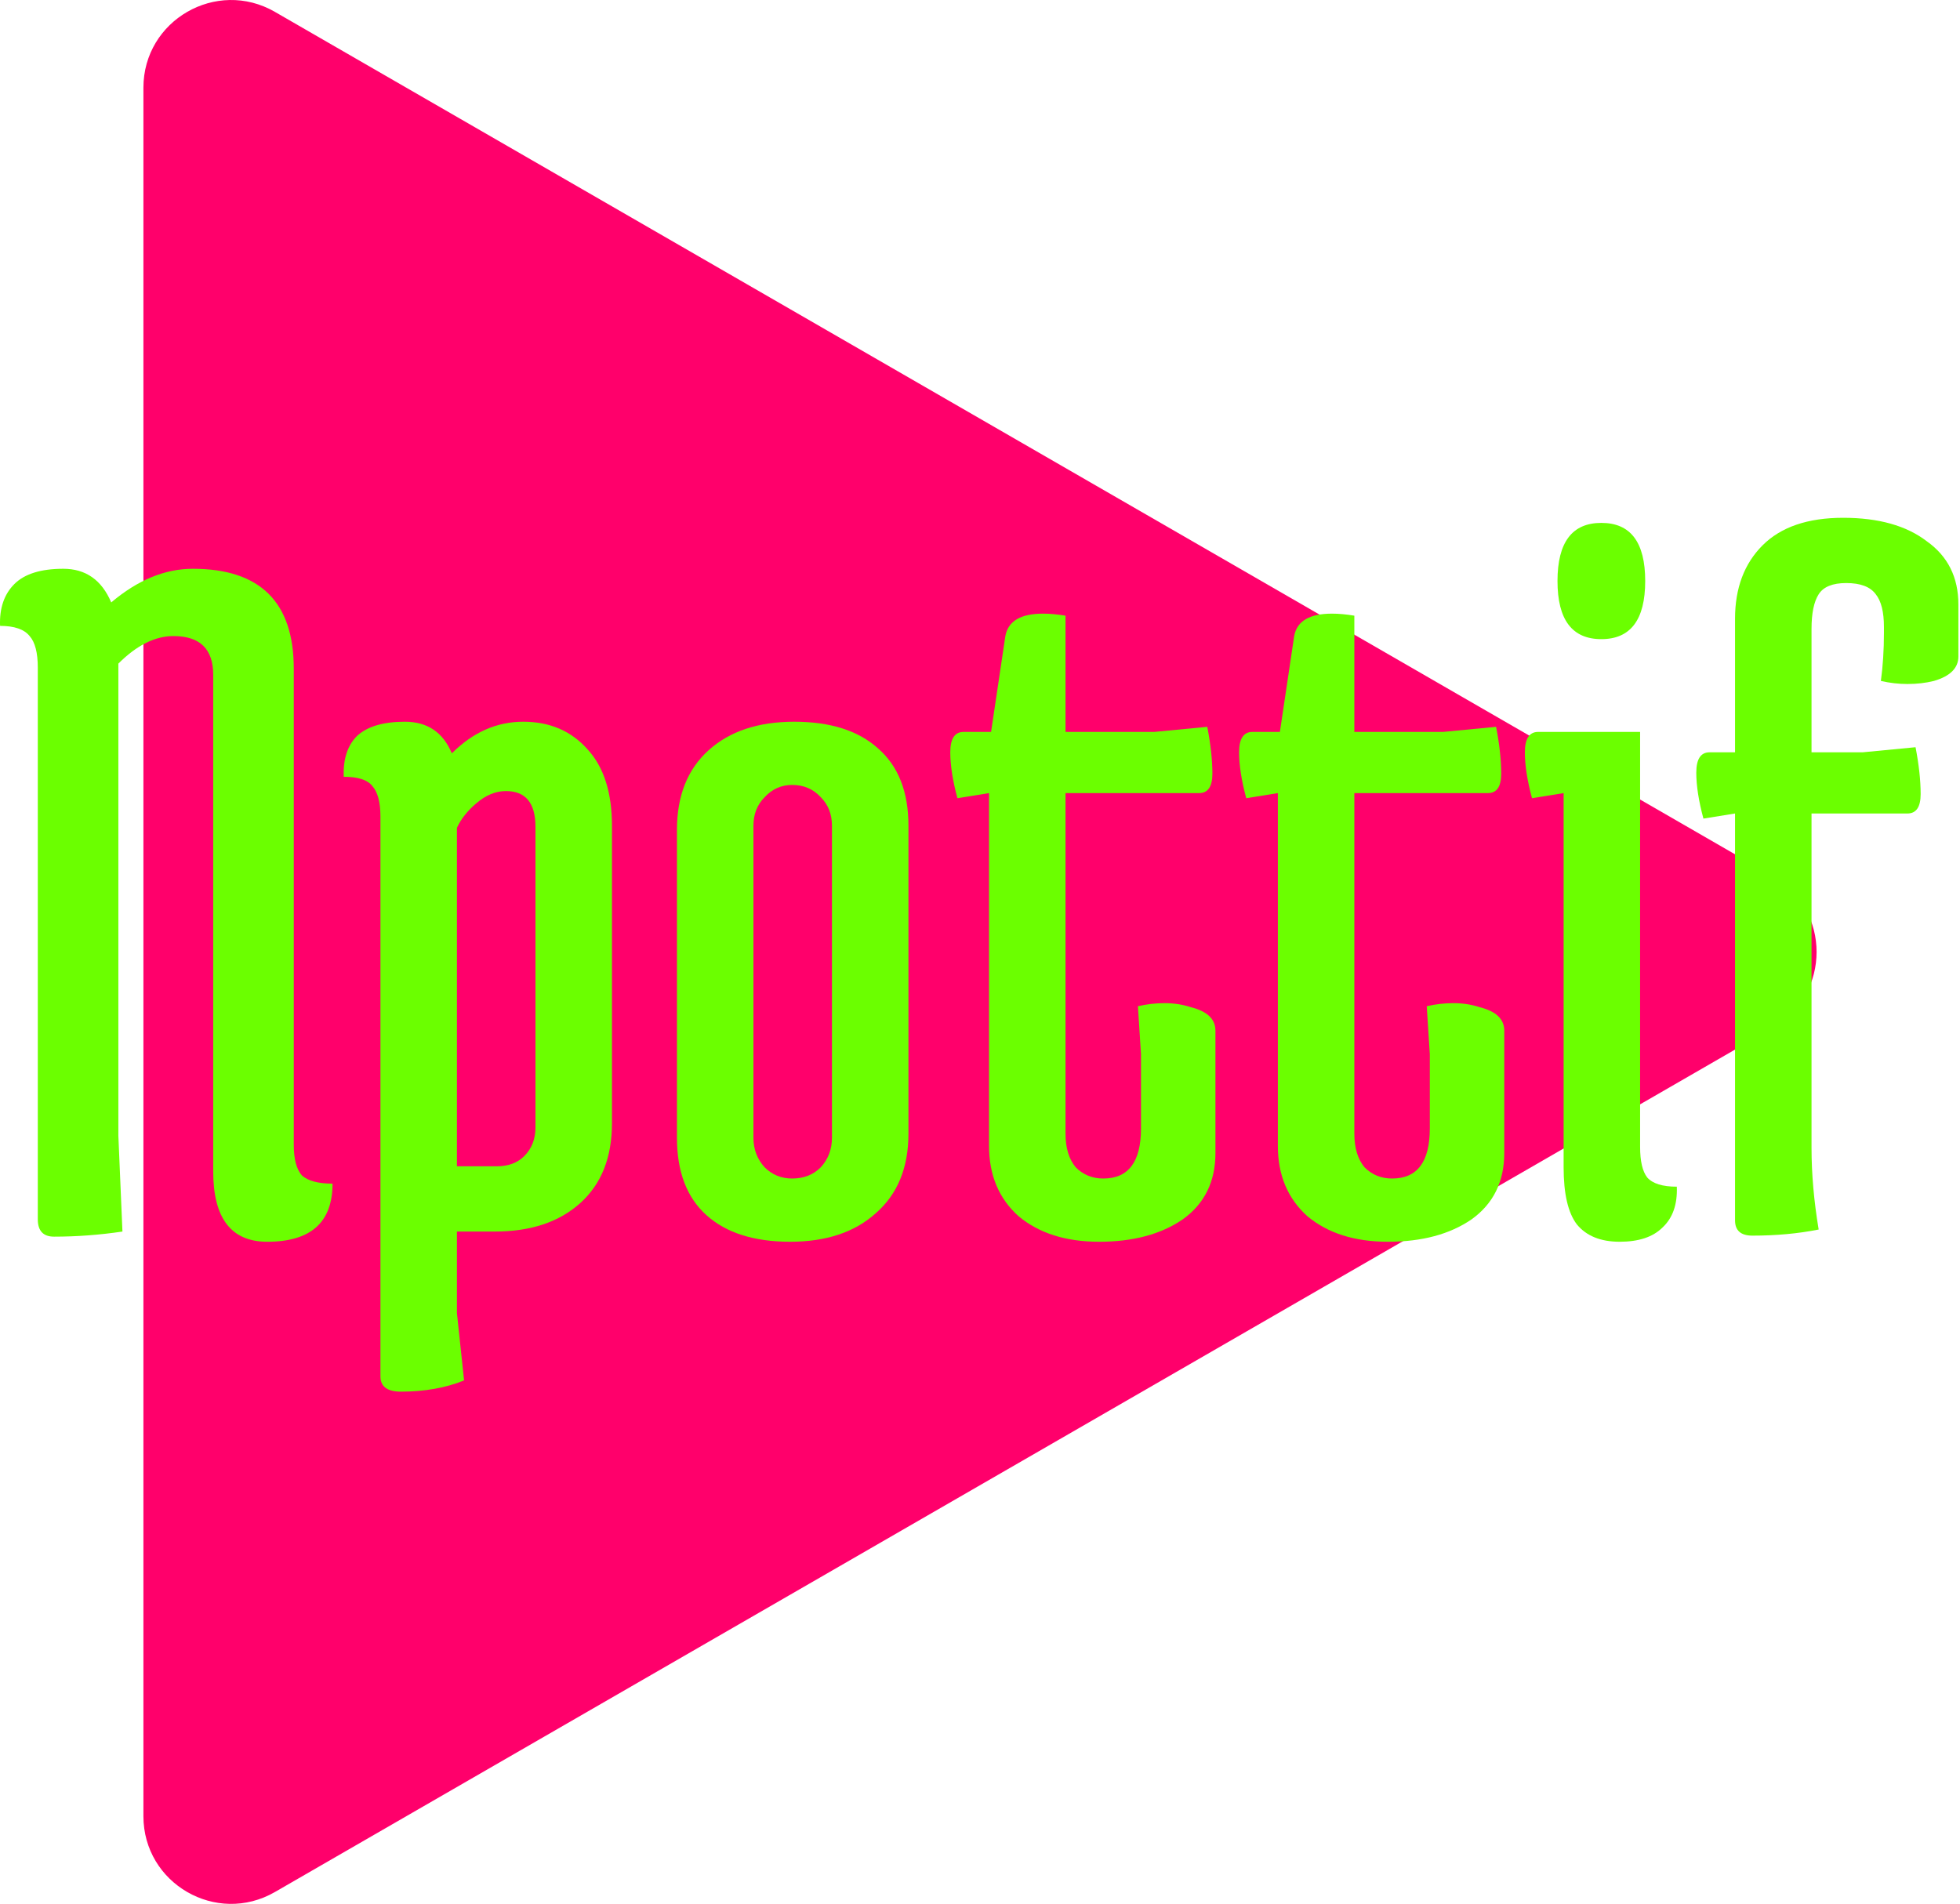<svg width="246" height="239" viewBox="0 0 246 239" fill="none" xmlns="http://www.w3.org/2000/svg">
<path d="M222.499 109.976C229.834 114.209 229.834 124.791 222.499 129.024L34.503 237.51C27.169 241.743 18 236.452 18 227.987L18 11.013C18 2.548 27.169 -2.743 34.503 1.49L222.499 109.976Z" fill="#FF006B"/>
<path d="M21.768 79.848C19.464 79.848 17.16 81 14.856 83.304V142.568L15.368 154.6C12.467 155.027 9.608 155.24 6.792 155.24C5.427 155.24 4.744 154.515 4.744 153.064V83.816C4.744 81.939 4.403 80.616 3.72 79.848C3.037 78.995 1.8 78.568 0.008 78.568C-0.077 76.349 0.52 74.6 1.8 73.32C3.08 72.04 5.128 71.4 7.944 71.4C10.76 71.4 12.765 72.808 13.96 75.624C17.288 72.808 20.701 71.4 24.2 71.4C32.648 71.4 36.872 75.581 36.872 83.944V143.72C36.872 145.512 37.213 146.792 37.896 147.56C38.664 148.243 39.944 148.584 41.736 148.584C41.736 153.448 39.005 155.88 33.544 155.88C29.021 155.88 26.76 152.936 26.76 147.048V84.712C26.76 81.469 25.096 79.848 21.768 79.848Z" fill="#6BFF00"/>
<path d="M57.35 146.408H62.342C63.793 146.408 64.945 145.981 65.798 145.128C66.737 144.189 67.206 142.995 67.206 141.544V103.784C67.206 100.797 65.969 99.304 63.494 99.304C62.214 99.304 60.977 99.816 59.782 100.84C58.673 101.779 57.862 102.803 57.35 103.912V146.408ZM57.35 154.6V164.84L58.246 173.288C55.942 174.227 53.297 174.696 50.31 174.696C48.603 174.696 47.75 174.056 47.75 172.776V102.504C47.75 100.712 47.409 99.432 46.726 98.664C46.129 97.896 44.934 97.512 43.142 97.512C43.057 95.293 43.611 93.587 44.806 92.392C46.086 91.197 48.091 90.6 50.822 90.6C53.638 90.6 55.601 91.923 56.71 94.568C59.355 91.923 62.342 90.6 65.67 90.6C68.998 90.6 71.686 91.752 73.734 94.056C75.782 96.275 76.806 99.475 76.806 103.656V141.032C76.806 145.299 75.483 148.627 72.838 151.016C70.193 153.405 66.609 154.6 62.086 154.6H57.35Z" fill="#6BFF00"/>
<path d="M84.964 142.824V104.168C84.964 99.901 86.287 96.573 88.932 94.184C91.577 91.795 95.161 90.6 99.684 90.6C104.207 90.6 107.705 91.709 110.18 93.928C112.74 96.147 114.02 99.389 114.02 103.656V142.312C114.02 146.579 112.655 149.907 109.924 152.296C107.279 154.685 103.695 155.88 99.172 155.88C94.649 155.88 91.151 154.771 88.676 152.552C86.201 150.333 84.964 147.091 84.964 142.824ZM94.564 103.656V142.824C94.564 144.275 95.033 145.512 95.972 146.536C96.911 147.475 98.063 147.944 99.428 147.944C100.879 147.944 102.073 147.475 103.012 146.536C103.951 145.512 104.42 144.275 104.42 142.824V103.656C104.42 102.205 103.951 101.011 103.012 100.072C102.073 99.048 100.879 98.536 99.428 98.536C98.063 98.536 96.911 99.048 95.972 100.072C95.033 101.011 94.564 102.205 94.564 103.656Z" fill="#6BFF00"/>
<path d="M152.55 144.744C152.55 148.328 151.185 151.101 148.454 153.064C145.723 154.941 142.225 155.88 137.958 155.88C133.777 155.88 130.406 154.813 127.846 152.68C125.371 150.461 124.134 147.517 124.134 143.848V99.56L120.166 100.2C119.569 97.981 119.27 96.061 119.27 94.44C119.27 92.733 119.825 91.88 120.934 91.88H124.39L126.182 79.848C126.523 77.971 128.102 77.032 130.918 77.032C131.771 77.032 132.71 77.117 133.734 77.288V91.88H144.87L151.526 91.24C151.953 93.459 152.166 95.421 152.166 97.128C152.166 98.749 151.611 99.56 150.502 99.56H133.734V142.312C133.734 144.104 134.161 145.512 135.014 146.536C135.953 147.475 137.105 147.944 138.47 147.944C141.627 147.944 143.206 145.853 143.206 141.672V132.328L142.822 126.312C143.931 126.056 145.041 125.928 146.15 125.928C147.345 125.928 148.454 126.099 149.478 126.44C151.526 126.952 152.55 127.933 152.55 129.384V144.744Z" fill="#6BFF00"/>
<path d="M188.8 144.744C188.8 148.328 187.435 151.101 184.704 153.064C181.973 154.941 178.475 155.88 174.208 155.88C170.027 155.88 166.656 154.813 164.096 152.68C161.621 150.461 160.384 147.517 160.384 143.848V99.56L156.416 100.2C155.819 97.981 155.52 96.061 155.52 94.44C155.52 92.733 156.075 91.88 157.184 91.88H160.64L162.432 79.848C162.773 77.971 164.352 77.032 167.168 77.032C168.021 77.032 168.96 77.117 169.984 77.288V91.88H181.12L187.776 91.24C188.203 93.459 188.416 95.421 188.416 97.128C188.416 98.749 187.861 99.56 186.752 99.56H169.984V142.312C169.984 144.104 170.411 145.512 171.264 146.536C172.203 147.475 173.355 147.944 174.72 147.944C177.877 147.944 179.456 145.853 179.456 141.672V132.328L179.072 126.312C180.181 126.056 181.291 125.928 182.4 125.928C183.595 125.928 184.704 126.099 185.728 126.44C187.776 126.952 188.8 127.933 188.8 129.384V144.744Z" fill="#6BFF00"/>
<path d="M200.986 80.232C197.317 80.232 195.482 77.8 195.482 72.936C195.482 68.072 197.317 65.64 200.986 65.64C204.655 65.64 206.49 68.072 206.49 72.936C206.49 77.8 204.655 80.232 200.986 80.232ZM193.05 91.88H205.85V143.976C205.85 145.768 206.149 147.048 206.746 147.816C207.429 148.584 208.666 148.968 210.458 148.968C210.543 151.187 209.946 152.893 208.666 154.088C207.471 155.283 205.679 155.88 203.29 155.88C200.901 155.88 199.109 155.155 197.914 153.704C196.805 152.253 196.25 149.864 196.25 146.536V99.56L192.282 100.2C191.685 97.981 191.386 96.061 191.386 94.44C191.386 92.733 191.941 91.88 193.05 91.88Z" fill="#6BFF00"/>
<path d="M227.365 144.104C227.365 147.347 227.664 150.76 228.261 154.344C225.701 154.856 222.928 155.112 219.941 155.112C218.49 155.112 217.765 154.472 217.765 153.192V102.12L213.797 102.76C213.2 100.541 212.901 98.621 212.901 97C212.901 95.293 213.456 94.44 214.565 94.44H217.765V77.672C217.765 73.832 218.917 70.76 221.221 68.456C223.525 66.152 226.896 65 231.333 65C235.77 65 239.269 65.981 241.829 67.944C244.474 69.821 245.797 72.467 245.797 75.88V82.408C245.797 83.859 244.773 84.883 242.725 85.48C241.701 85.736 240.592 85.864 239.397 85.864C238.288 85.864 237.178 85.736 236.069 85.48C236.325 83.603 236.453 81.597 236.453 79.464V78.696C236.453 76.819 236.112 75.453 235.429 74.6C234.746 73.661 233.509 73.192 231.717 73.192C230.01 73.192 228.858 73.661 228.261 74.6C227.664 75.539 227.365 76.989 227.365 78.952V94.44H233.765L240.421 93.8C240.848 96.019 241.061 97.981 241.061 99.688C241.061 101.309 240.506 102.12 239.397 102.12H227.365V144.104Z" fill="#6BFF00"/>
</svg>

